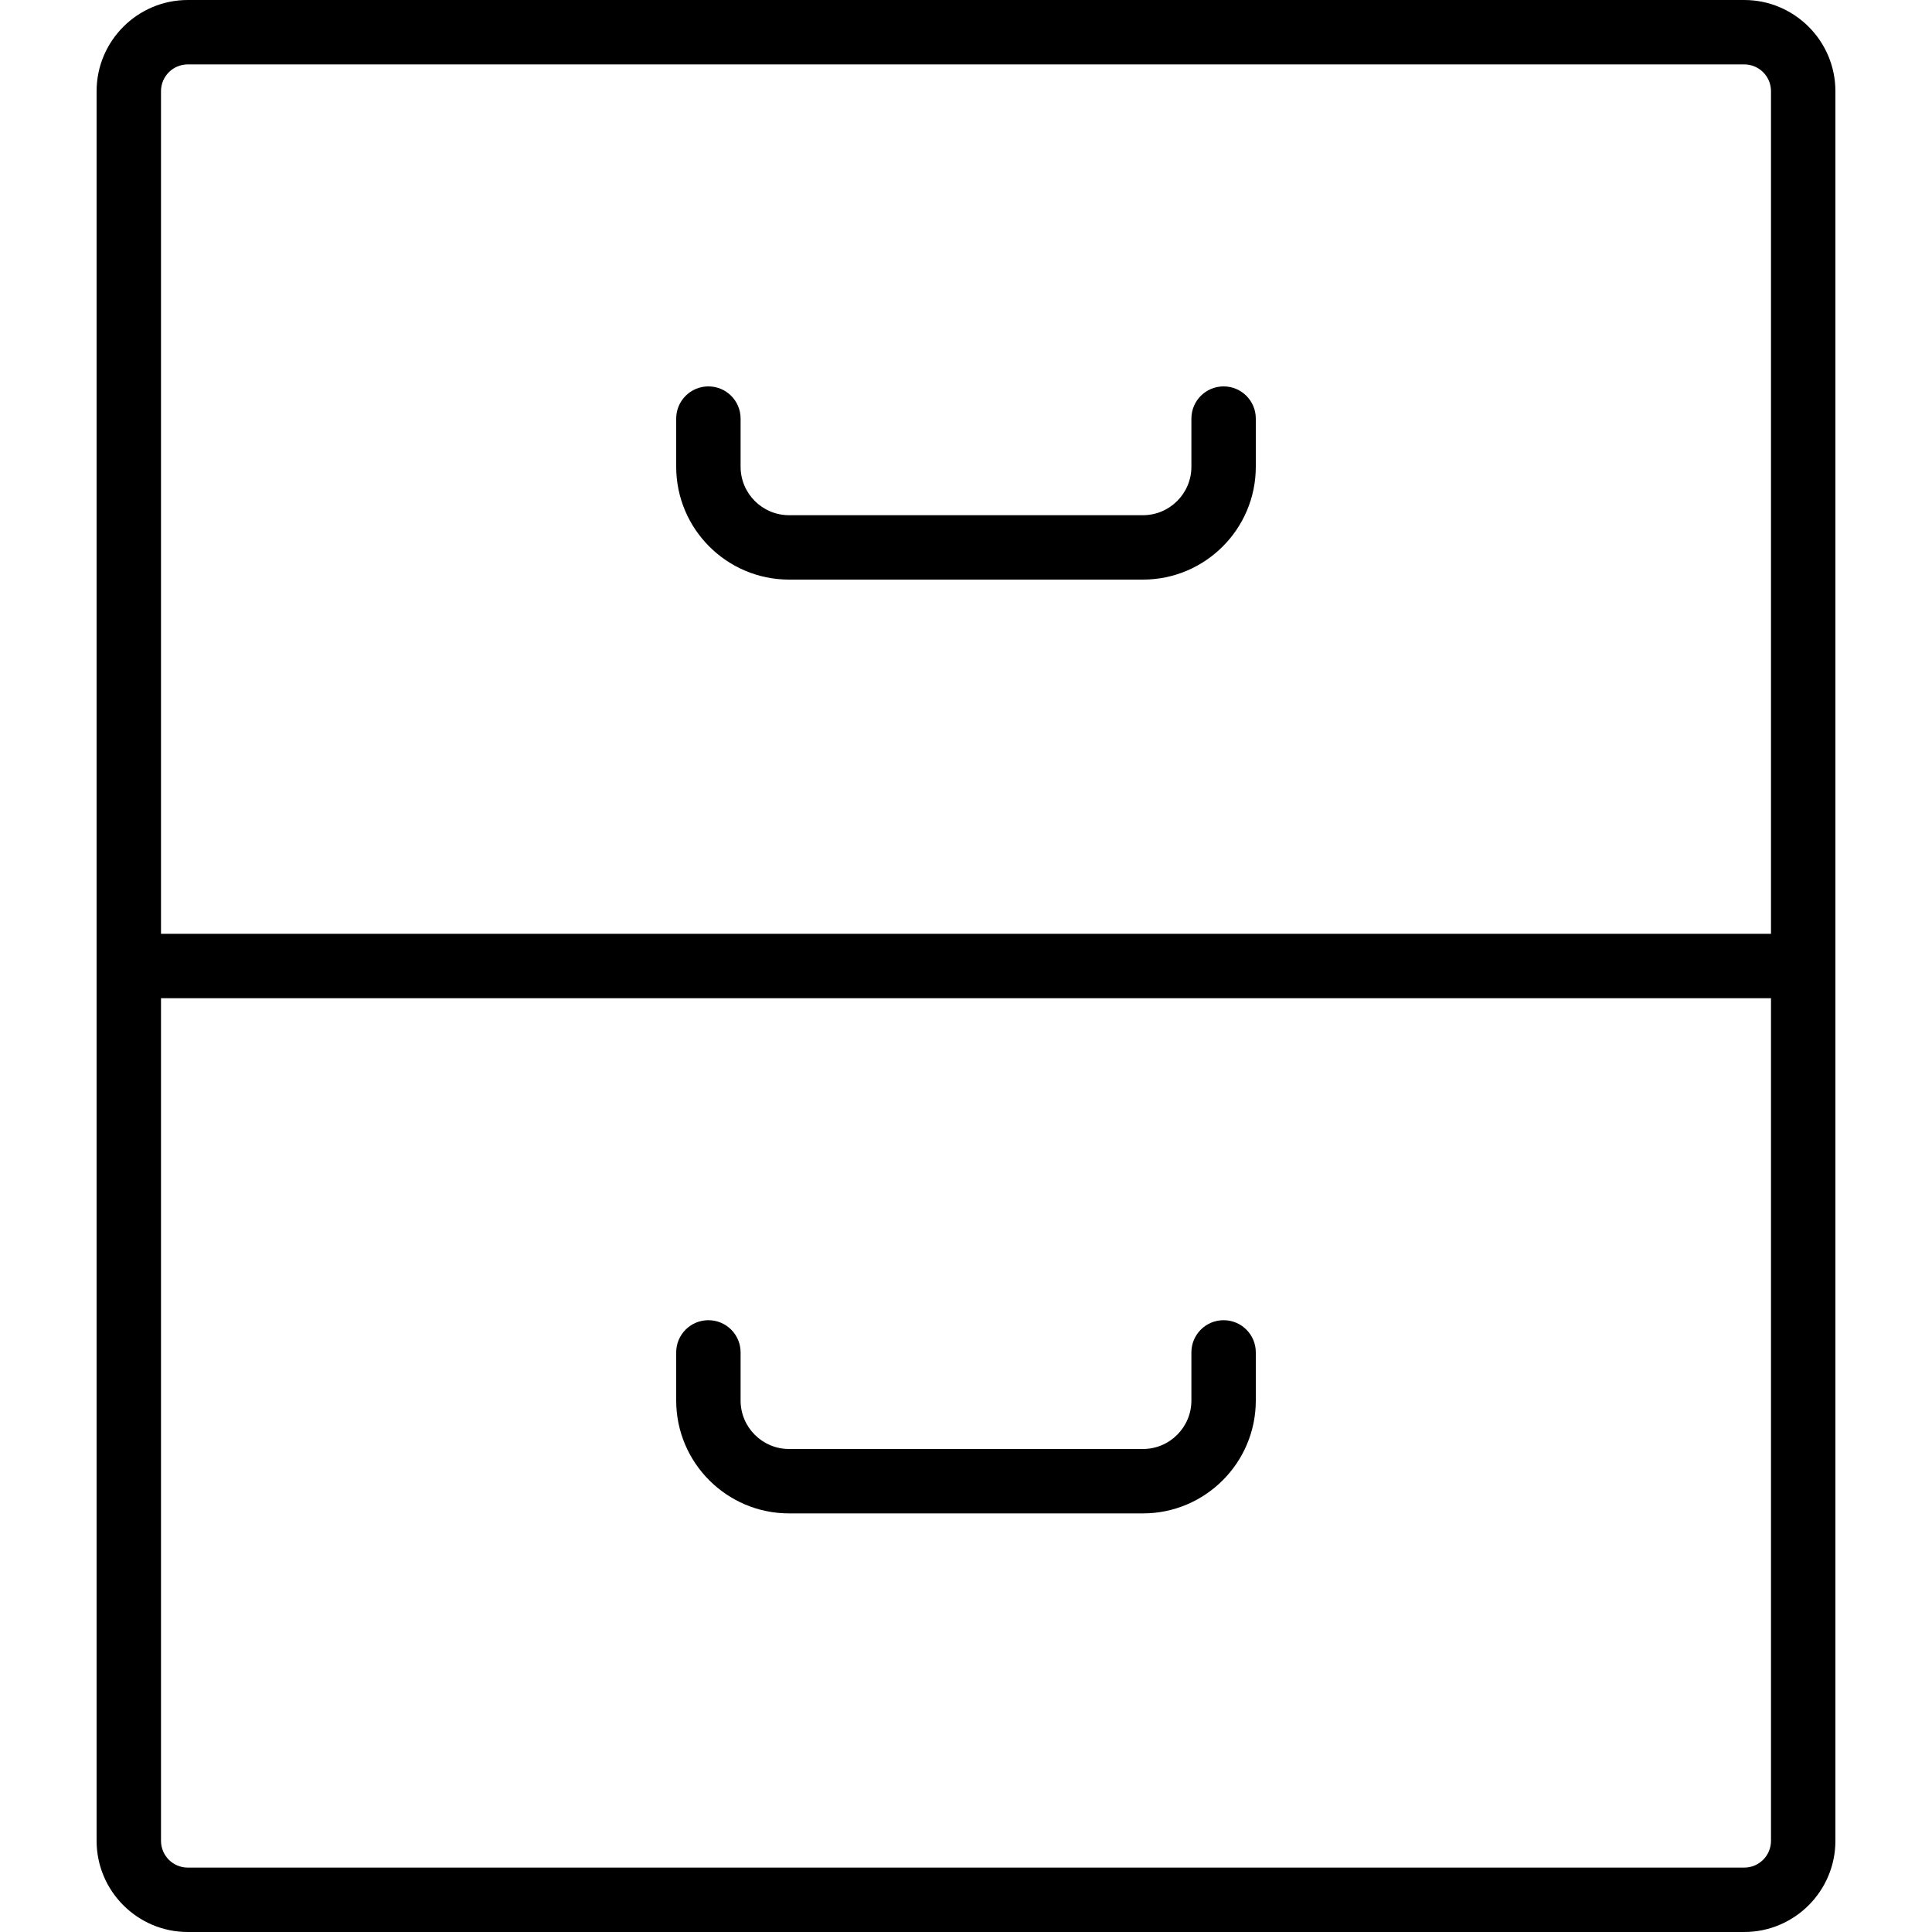<svg xmlns="http://www.w3.org/2000/svg" viewBox="0 0 60 60"><path d="M54.168 0H5.832C4.272 0 3 1.27 3 2.832v54.336C3 58.728 4.27 60 5.832 60h48.336C55.728 60 57 58.73 57 57.168V2.832C57 1.272 55.73 0 54.168 0zM5.832 2h48.336c.46 0 .832.373.832.832V29H5V2.832c0-.46.373-.832.832-.832zm48.336 56H5.832c-.46 0-.832-.373-.832-.832V31h50v26.168c0 .46-.373.832-.832.832z"/><path d="M24.505 18h10.99C37.428 18 39 16.428 39 14.495V13c0-.553-.447-1-1-1s-1 .447-1 1v1.495c0 .83-.675 1.505-1.505 1.505h-10.99c-.83 0-1.505-.675-1.505-1.505V13c0-.553-.447-1-1-1s-1 .447-1 1v1.495C21 16.428 22.572 18 24.505 18zM38 41c-.553 0-1 .447-1 1v1.495c0 .83-.675 1.505-1.505 1.505h-10.99c-.83 0-1.505-.675-1.505-1.505V42c0-.553-.447-1-1-1s-1 .447-1 1v1.495C21 45.428 22.572 47 24.505 47h10.99C37.428 47 39 45.428 39 43.495V42c0-.553-.447-1-1-1z"/></svg>